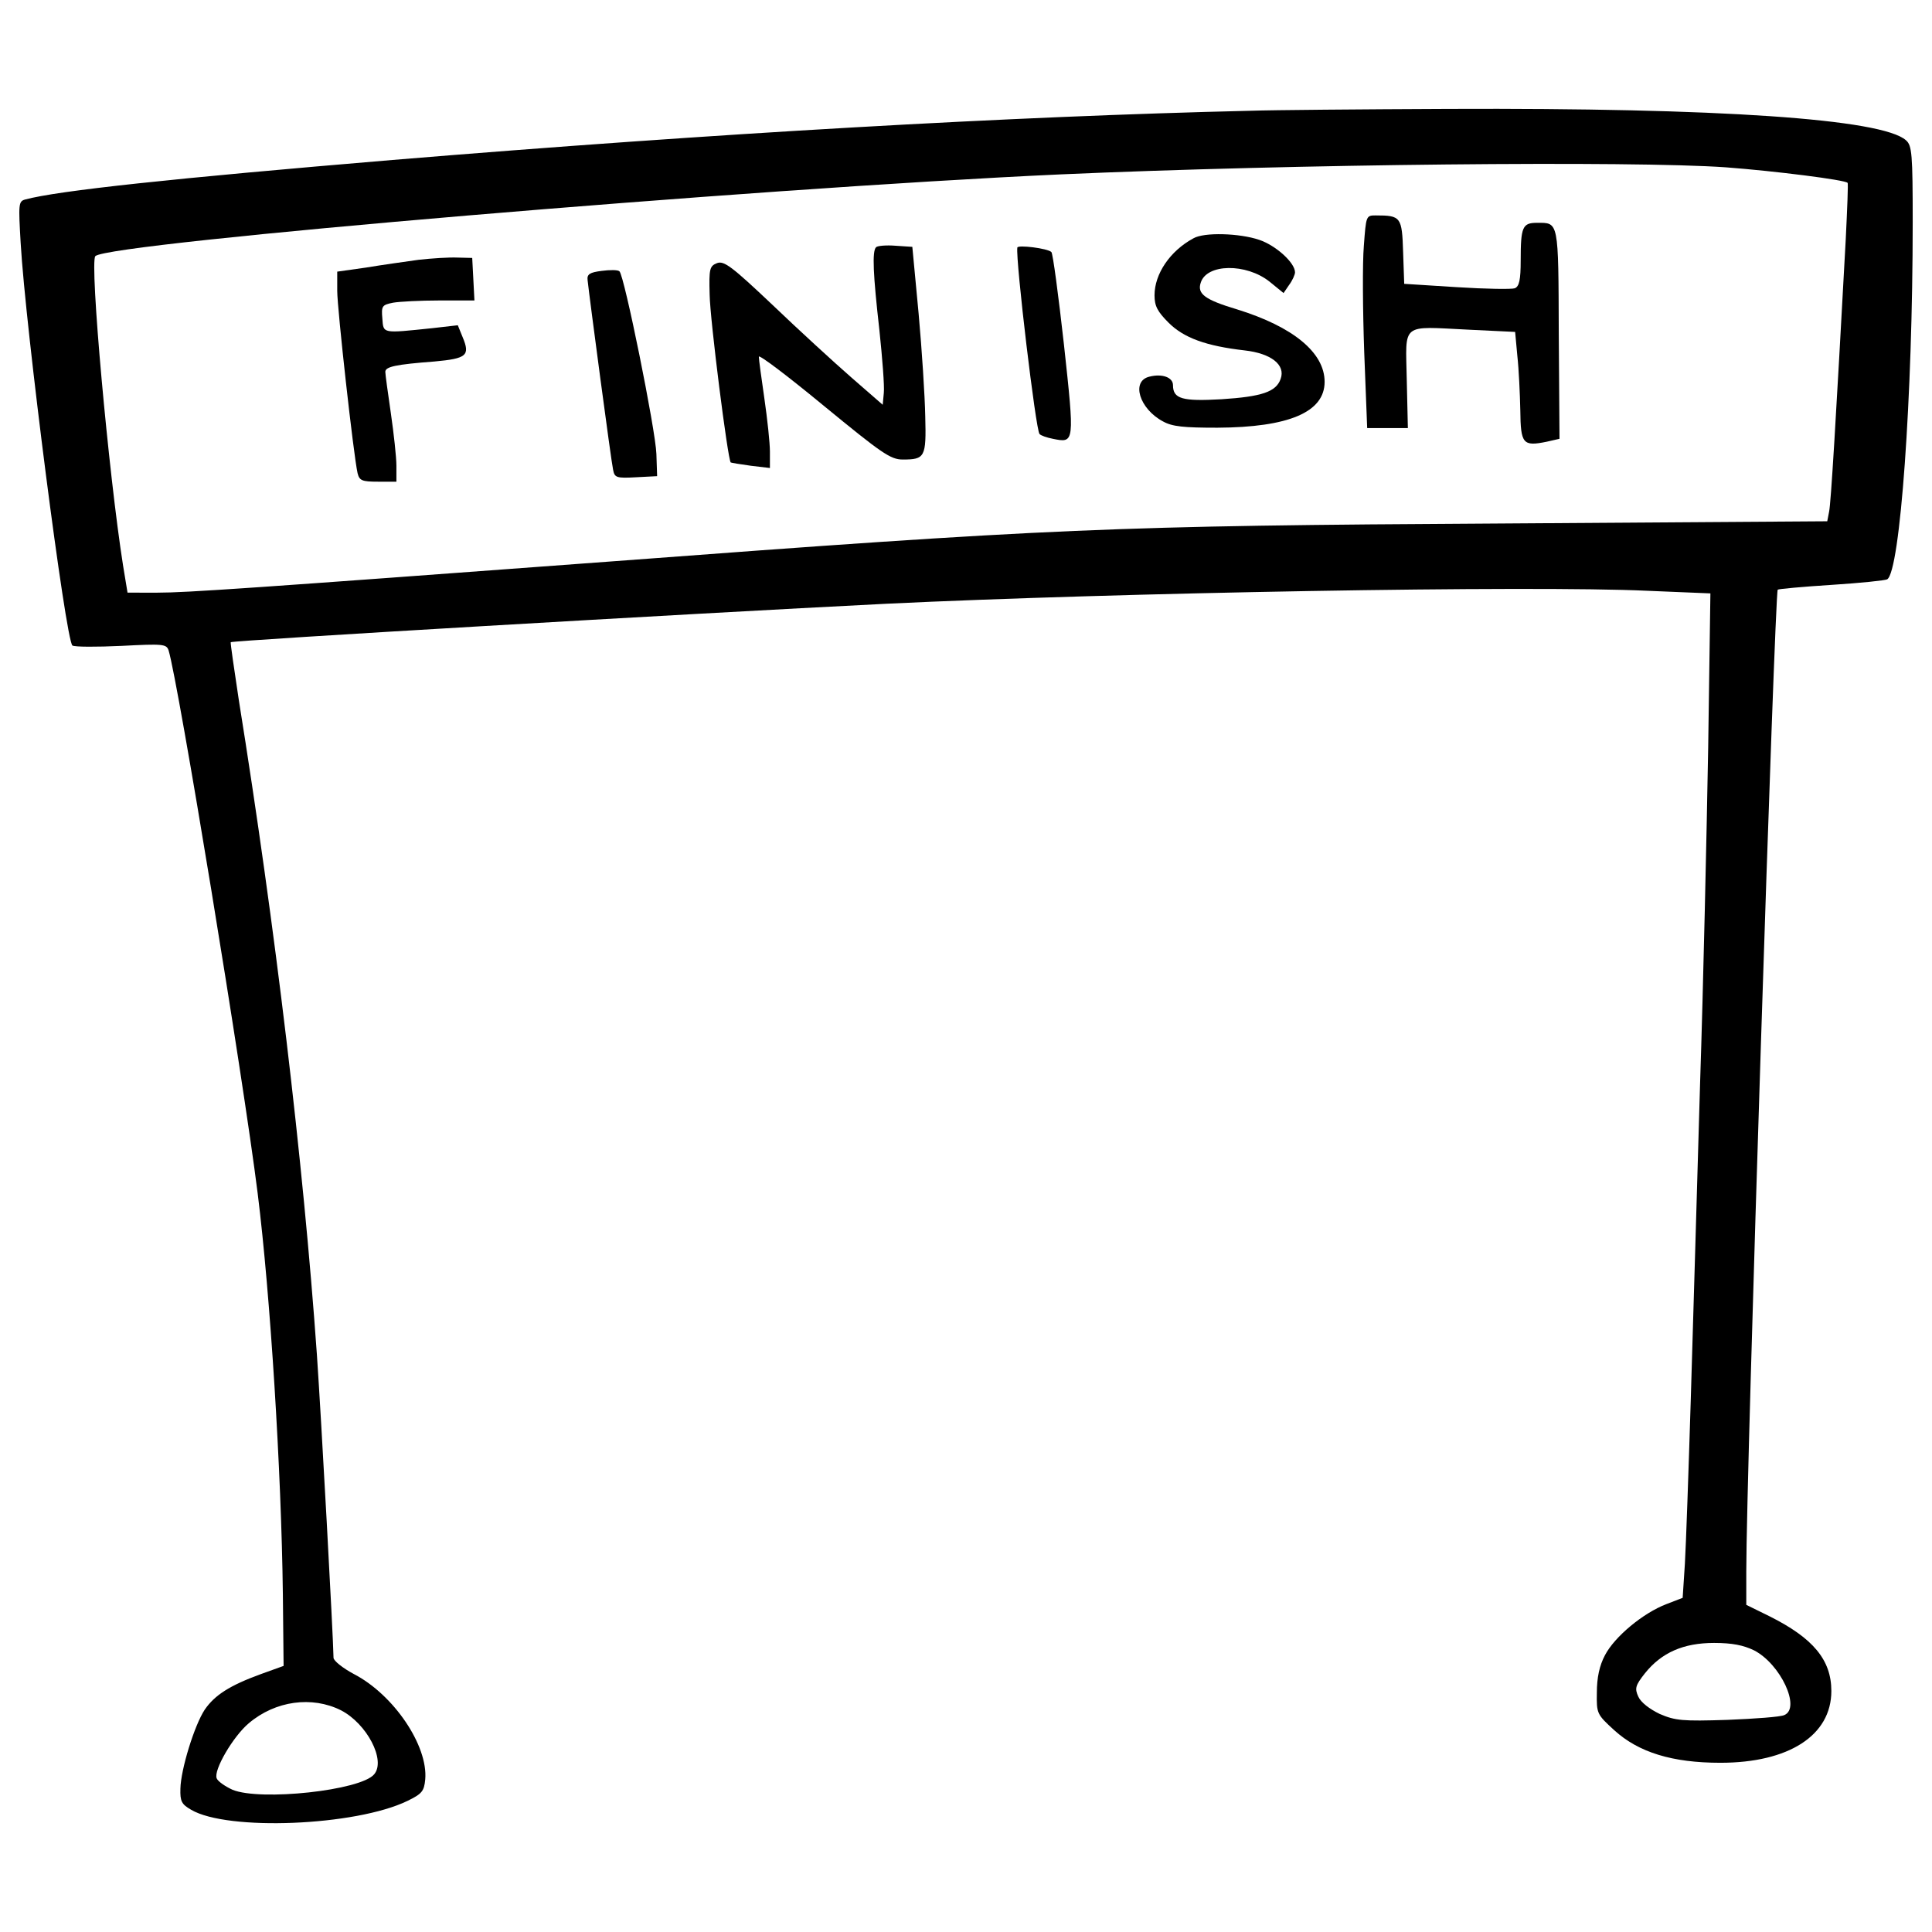 <?xml version="1.0" encoding="utf-8"?>
<!-- Svg Vector Icons : http://www.onlinewebfonts.com/icon -->
<!DOCTYPE svg PUBLIC "-//W3C//DTD SVG 1.1//EN" "http://www.w3.org/Graphics/SVG/1.1/DTD/svg11.dtd">
<svg version="1.1" xmlns="http://www.w3.org/2000/svg" xmlns:xlink="http://www.w3.org/1999/xlink" x="0px" y="0px" viewBox="0 0 1000 1000" enable-background="new 0 0 1000 1000" xml:space="preserve">
<g><g transform="translate(0,511) scale(0.1,-0.1)"><path d="M6473.6,4536.7C5237,4508,3699.9,4420,2032.6,4282.1c-1142.8-95.7-1732.4-158.9-1902.7-204.8c-34.5-9.6-34.5-24.9-23-224c24.9-438.4,233.5-2059.7,268-2084.6c11.5-7.7,126.3-7.7,252.7-1.9c218.2,11.5,233.5,9.6,245-23c49.8-162.7,384.8-2199.4,461.3-2812c65.1-522.6,122.5-1433.8,130.2-2073.1l3.8-371.4l-116.8-42.1c-162.7-59.3-239.3-109.1-291-183.8c-53.6-80.4-124.4-310.1-126.3-409.6c-1.9-65.1,5.7-80.4,55.5-109.1c187.6-111,851.8-84.2,1119.8,45.9c74.7,36.4,86.1,49.8,91.9,111c15.3,174.2-162.7,438.4-369.4,545.6c-57.4,30.6-105.3,68.9-105.3,84.2c-1.9,116.8-63.2,1236.6-86.1,1569.7c-70.8,1003-216.3,2218.6-403.9,3386.3c-24.9,162.7-44,296.7-42.1,300.5c11.5,9.6,2362.2,147.4,3393.9,199.1c1190.7,57.4,3334.6,95.7,3941.4,67l323.5-13.4l-11.5-798.2c-7.7-438.3-24.9-1223.2-42.1-1743.9c-15.3-520.7-36.4-1253.8-47.9-1627.1c-11.5-373.3-24.9-758-30.6-853.7l-11.5-176.1l-84.2-32.5c-120.6-46-268-168.5-317.8-264.2c-28.7-53.6-42.1-116.8-42.1-193.3c-1.9-109.1,0-112.9,90-195.2c126.3-114.9,300.5-168.5,549.4-168.5c354.1,0,574.3,141.7,574.3,371.4c0,160.8-93.8,273.7-319.7,386.7l-120.6,59.3v174.2c0,511.1,147.4,5063.1,162.7,5080.3c3.8,3.8,128.3,15.3,279.5,24.9c149.3,9.6,277.6,23,287.1,28.7c67,40.2,132.1,941.8,132.1,1847.2c0,354.1-3.8,398.2-34.5,425c-122.5,111-968.6,168.5-2367.9,162.7C7045.9,4544.4,6584.6,4540.6,6473.6,4536.7z M8933.3,4243.9c254.6-19.2,618.3-65.1,629.8-80.4c3.8-1.9-1.9-134-9.6-292.9c-51.7-949.5-76.6-1364.8-86.1-1408.9l-9.6-49.8l-1688.3-11.5c-2015.7-11.5-2323.9-24.9-4617.1-197.2c-1856.8-137.8-2186-160.8-2337.3-160.8H660.1l-23,139.7c-74.7,472.8-174.2,1571.6-143.6,1602.2c68.9,68.9,3401.6,350.3,4994.2,423C6701.3,4261.1,8447.1,4278.3,8933.3,4243.9z M9078.8-3432.1c137.8-70.8,243.1-298.6,157-335c-19.1-9.6-151.2-19.1-294.8-24.9c-233.5-7.7-269.9-3.8-350.3,30.6c-51.7,24.9-97.6,59.4-111,90c-19.1,42.1-15.3,57.4,34.5,120.6c86.1,107.2,199.1,157,358,157C8965.9-3393.9,9023.3-3405.4,9078.8-3432.1z M1764.6-3742.3c134-68.9,233.5-258.4,172.3-331.2c-68.9-84.2-589.6-139.7-733.1-80.4c-38.3,17.2-76.6,44-82.3,59.4c-17.2,42.1,86.1,218.2,166.5,285.2C1425.8-3692.5,1615.3-3667.6,1764.6-3742.3z"/><path d="M7059.3,3838c-7.6-88-5.7-335,1.9-551.3l15.3-392.4h105.3h105.3l-5.7,250.8c-5.7,298.6-34.5,275.6,321.6,258.4l239.3-11.5l11.5-124.4c7.7-68.9,13.4-195.3,15.3-281.4c1.9-174.2,13.4-187.6,135.9-162.7l67,15.3l-3.8,541.7c-1.9,591.5,0,576.2-112.9,576.2c-74.7,0-84.2-21.1-84.2-193.3c0-103.4-7.7-135.9-30.6-145.5c-15.3-5.7-151.2-3.8-300.5,5.8l-271.8,17.2l-5.7,164.6c-5.7,181.9-11.5,189.5-141.7,189.5C7070.8,3995,7070.8,3993.1,7059.3,3838z"/><path d="M6176.8,3876.3c-120.6-65.1-201-183.8-201-294.8c0-55.5,15.3-84.2,72.7-141.7c78.5-78.5,193.3-120.6,394.3-143.6c135.9-15.3,212.5-74.7,185.7-147.4c-22.9-67-97.6-91.9-306.3-105.3c-202.9-11.5-250.8,1.9-250.8,72.8c0,40.2-55.5,61.2-122.5,44c-95.7-23-51.7-166.5,70.8-231.6c47.9-26.8,107.2-32.5,281.4-32.5c369.4,1.9,555.1,80.4,555.1,237.4c0,151.2-162.7,285.2-453.7,375.2c-166.5,49.8-206.7,80.4-187.6,137.8c30.6,99.6,235.4,101.5,356,5.8l72.8-59.3l28.7,42.1c17.2,23,30.6,53.6,30.6,65.1c0,49.8-99.5,139.7-185.7,168.4C6416.1,3903.1,6232.4,3908.9,6176.8,3876.3z"/><path d="M4534.5,3830.4c-21.1-21.1-15.3-141.7,17.2-428.8c15.3-145.5,26.8-291,22.9-325.4l-5.7-61.3l-162.7,141.7c-90,78.5-273.7,246.9-407.7,375.2c-210.6,199.1-250.8,229.7-287.1,216.3c-38.3-15.3-42.1-28.7-38.3-162.7c1.9-130.2,93.8-853.7,109.1-869.1c3.8-1.9,49.8-9.6,105.3-17.2l97.6-11.5v84.2c0,45.9-13.4,170.4-28.7,275.6c-15.3,105.3-28.7,202.9-28.7,216.3c0,13.4,151.2-101.4,336.9-254.6c298.6-245,344.6-277.6,407.7-277.6c114.9,0,122.5,11.5,116.8,222.1c-1.9,105.3-17.2,344.6-34.4,534.1l-32.5,344.6l-86.1,5.7C4588,3841.9,4542.1,3838,4534.5,3830.4z"/><path d="M5265.7,3828.5c-9.6-63.2,95.7-947.5,114.9-964.8c5.7-7.7,38.3-19.1,68.9-24.9c112.9-23,112.9-23,57.4,488.1c-28.7,256.5-57.4,472.8-65.1,478.6C5422.7,3824.6,5267.6,3843.8,5265.7,3828.5z"/><path d="M2166.6,3765.3c-68.9-9.6-191.4-26.8-271.8-40.2l-149.3-21.1v-99.5c0-91.9,84.2-849.9,105.3-943.7c9.6-38.3,23-44,105.3-44h95.7v82.3c0,44-13.4,166.5-28.7,271.8c-15.3,105.3-28.7,201-28.7,214.4c0,26.8,53.6,38.3,254.6,53.6c166.5,15.3,185.7,30.6,145.5,126.3l-24.9,61.3l-134-15.3c-258.4-26.8-250.8-28.7-256.5,49.8c-5.7,65.1-1.9,70.8,55.5,82.3c32.5,5.7,141.6,11.5,241.2,11.5h179.9l-5.8,111l-5.7,109.1l-76.6,1.9C2325.4,3778.7,2235.5,3773,2166.6,3765.3z"/><path d="M3114.1,3707.9c-61.3-7.7-76.6-17.2-72.7-47.9c9.6-90,122.5-941.8,132.1-982c7.6-40.2,17.2-44,118.7-38.3l109.1,5.7l-3.8,114.8c-3.8,122.5-166.5,926.5-191.4,945.6C3198.3,3713.6,3156.2,3713.6,3114.1,3707.9z"/></g></g>
</svg>